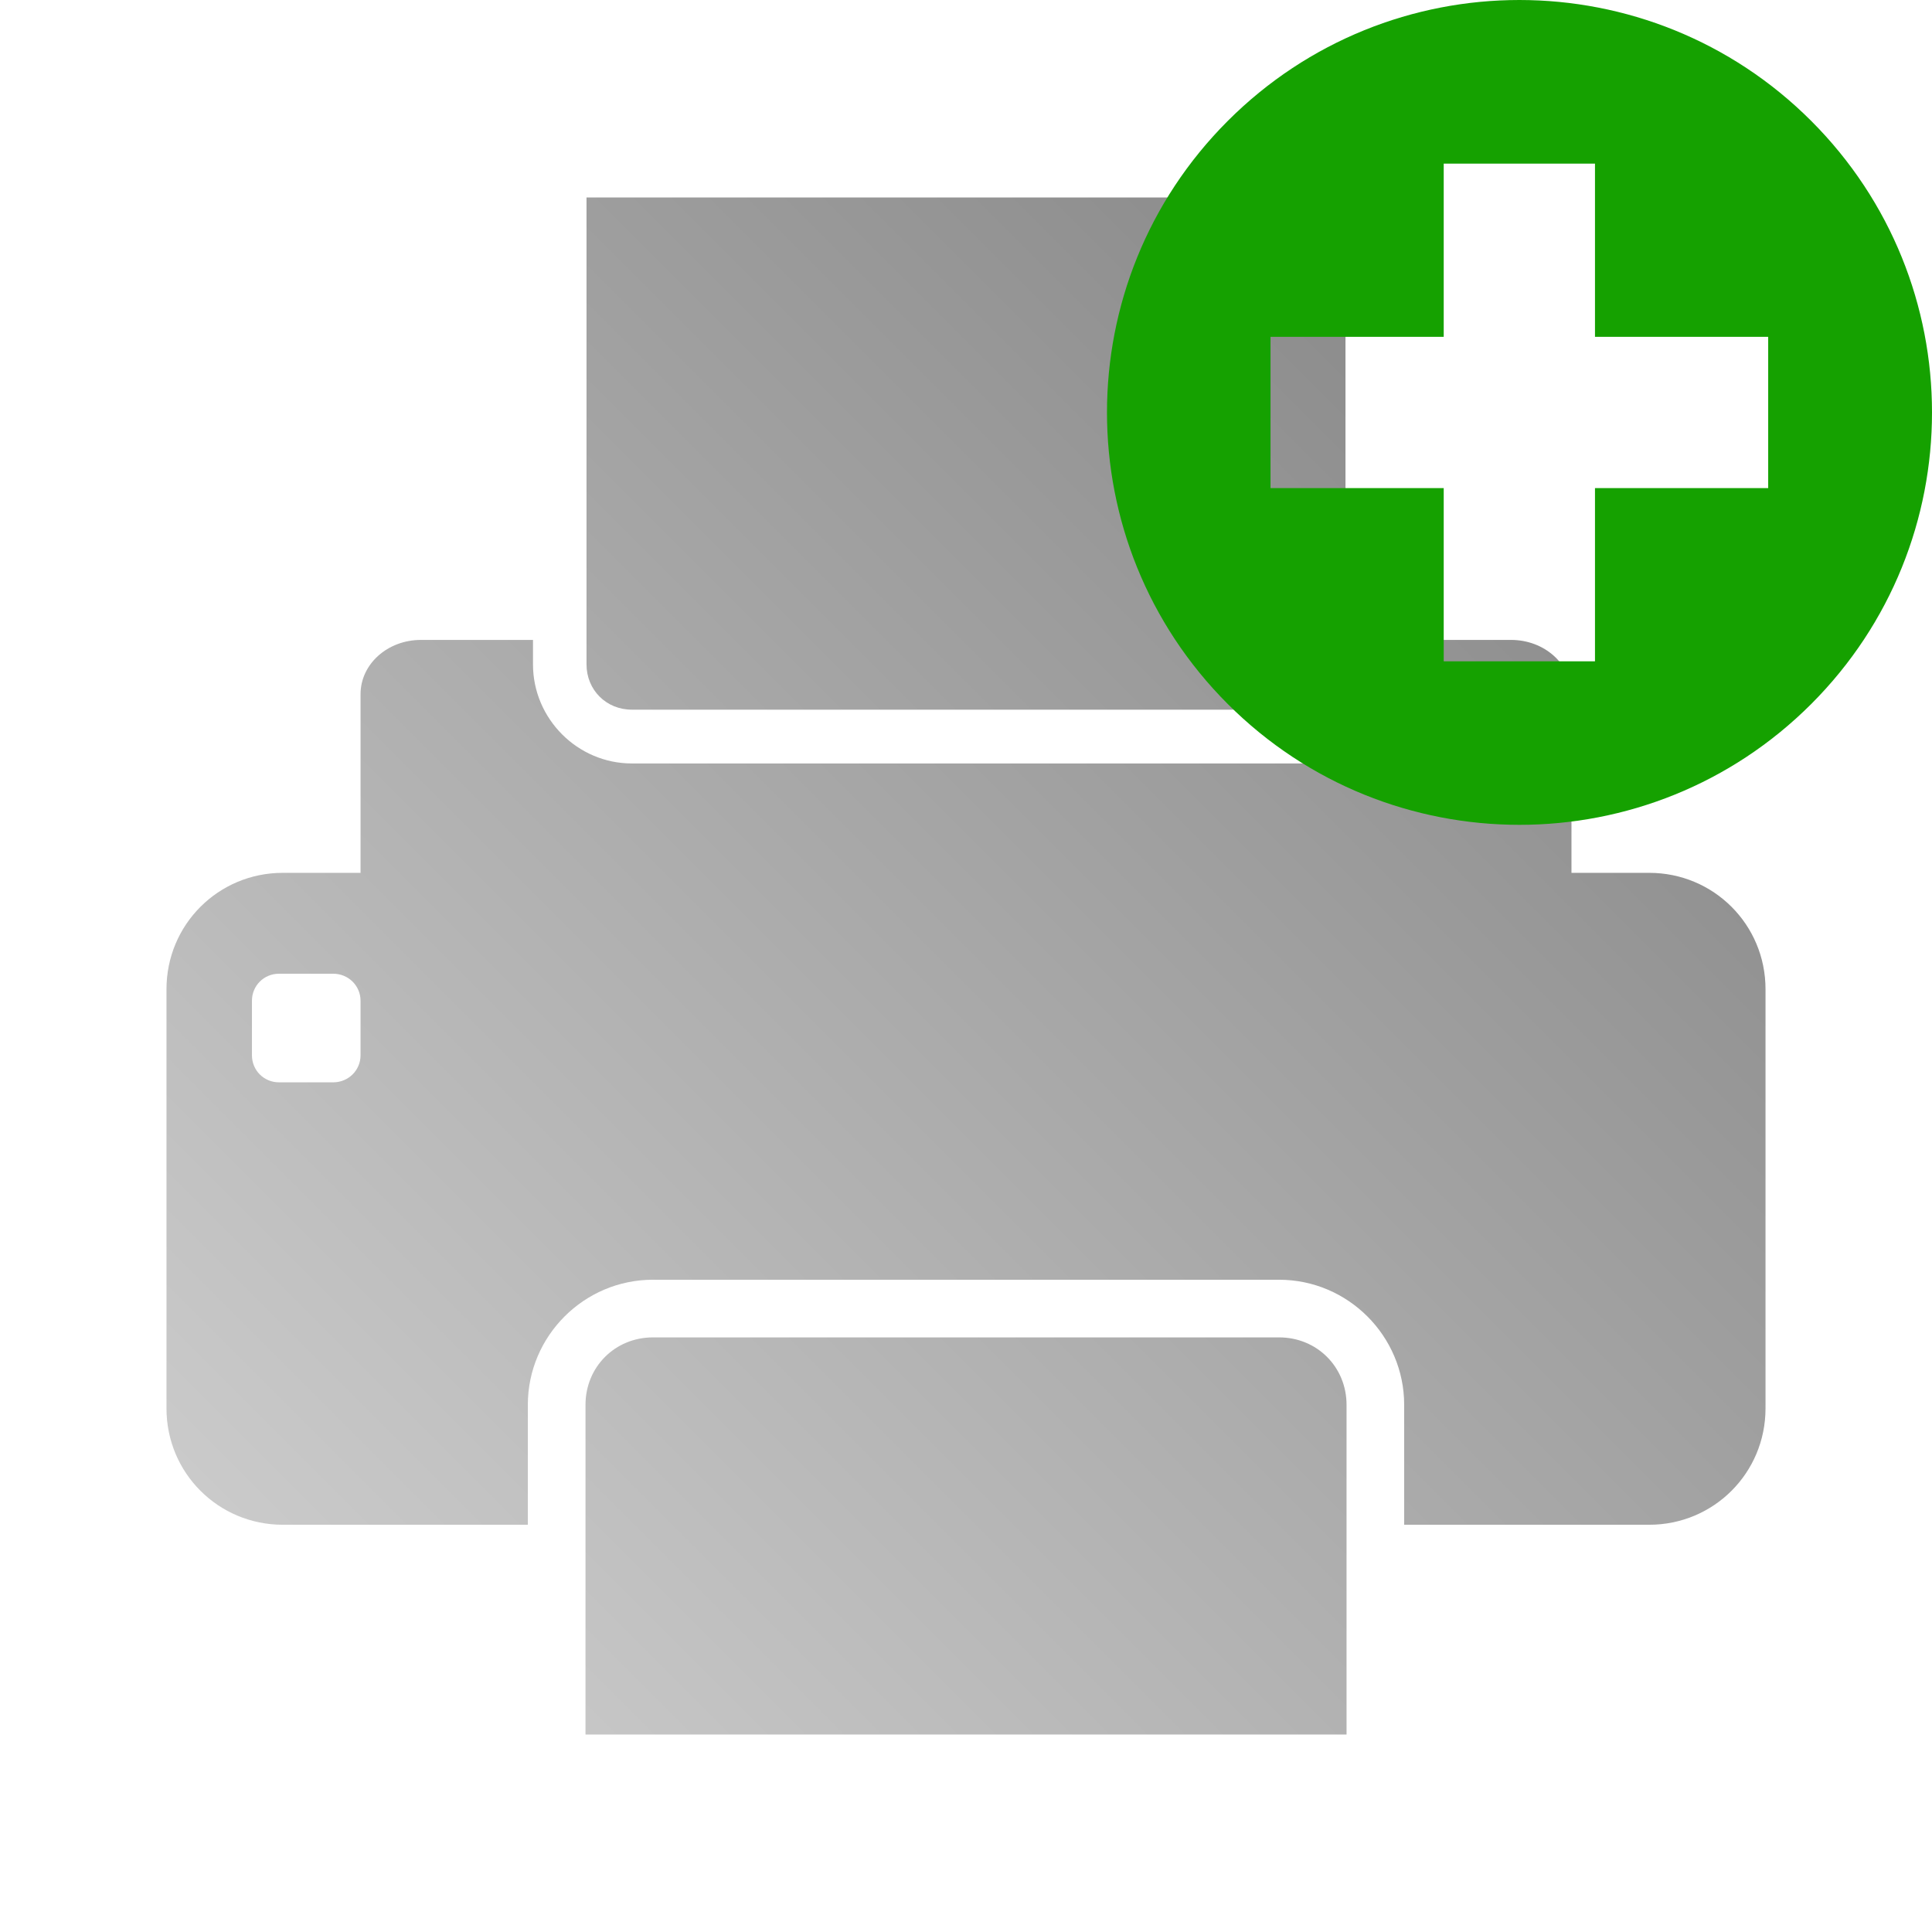 <?xml version="1.0" encoding="UTF-8" standalone="no"?>
<svg xmlns:dc="http://purl.org/dc/elements/1.1/"
     xmlns:cc="http://creativecommons.org/ns#"
     xmlns:rdf="http://www.w3.org/1999/02/22-rdf-syntax-ns#"
     xmlns:svg="http://www.w3.org/2000/svg"
     xmlns="http://www.w3.org/2000/svg"
     xmlns:xlink="http://www.w3.org/1999/xlink"
     width="128" height="128" version="1.1">
    <title>Clarity Icon</title>
    <desc>This icon is a part of Clarity icon theme for gtk</desc>
    <defs>
        <linearGradient x1="0" y1="128" x2="128" y2="0" id="gradient" gradientUnits="userSpaceOnUse">
            <stop id="start" style="stop-color:#dbdbdb;stop-opacity:1" offset="0" />
            <stop id="stop" style="stop-color:#757575;stop-opacity:1" offset="1" />
        </linearGradient>
    </defs>
    <path d="m 38.858,13.085 0,30.931 c 0,1.695 1.306,3.001 3.001,3.001 l 44.282,0 c 1.695,0 3.001,-1.306 3.001,-3.001 l 0,-30.931 -50.284,0 z M 27.894,42.396 c -2.222,0 -4.007,1.603 -4.007,3.598 l 0,11.834 -5.15,0 c -4.274,0 -7.707,3.433 -7.707,7.707 l 0,27.777 c 0,4.274 3.433,7.707 7.707,7.707 l 16.233,0 0,-7.946 c 0,-4.56 3.727,-8.287 8.287,-8.287 l 41.486,0 c 4.56,0 8.287,3.727 8.287,8.287 l 0,7.946 16.233,0 c 4.274,0 7.707,-3.433 7.707,-7.707 l 0,-27.777 c 0,-4.274 -3.433,-7.707 -7.707,-7.707 l -5.149,0 0,-11.834 c 0,-1.994 -1.785,-3.598 -4.007,-3.598 l -7.417,0 0,1.62 c 0,3.6 -2.947,6.565 -6.548,6.565 l -44.282,0 c -3.6,0 -6.548,-2.964 -6.548,-6.565 l 0,-1.62 -7.417,0 z m -9.412,22.116 3.598,0 c 0.997,0 1.807,0.793 1.807,1.79 l 0,3.615 c 0,0.997 -0.81,1.79 -1.807,1.79 l -3.598,0 c -0.997,0 -1.79,-0.793 -1.79,-1.79 l 0,-3.615 c 0,-0.997 0.793,-1.79 1.79,-1.79 z m 24.776,24.094 c -2.51,0 -4.467,1.957 -4.467,4.467 l 0,21.843 50.421,0 0,-21.843 c 0,-2.51 -1.957,-4.467 -4.467,-4.467 l -41.486,0 z" style="fill:url(#gradient);fill-opacity:1;stroke:none" />
    <path d="m 100.661,0 c -6.994,0 -13.982,2.675 -19.317,8.01 -10.671,10.671 -10.671,27.964 0,38.634 10.671,10.671 27.982,10.671 38.653,0 10.671,-10.671 10.671,-27.964 0,-38.634 C 114.662,2.675 107.655,0 100.661,0 z m -5.011,10.841 10.022,0 0,11.475 11.475,0 0,10.022 -11.475,0 0,11.475 -10.022,0 0,-11.475 -11.475,0 0,-10.022 11.475,0 0,-11.475 z" style="fill:#15a100;fill-opacity:1;stroke:none"  />
</svg>